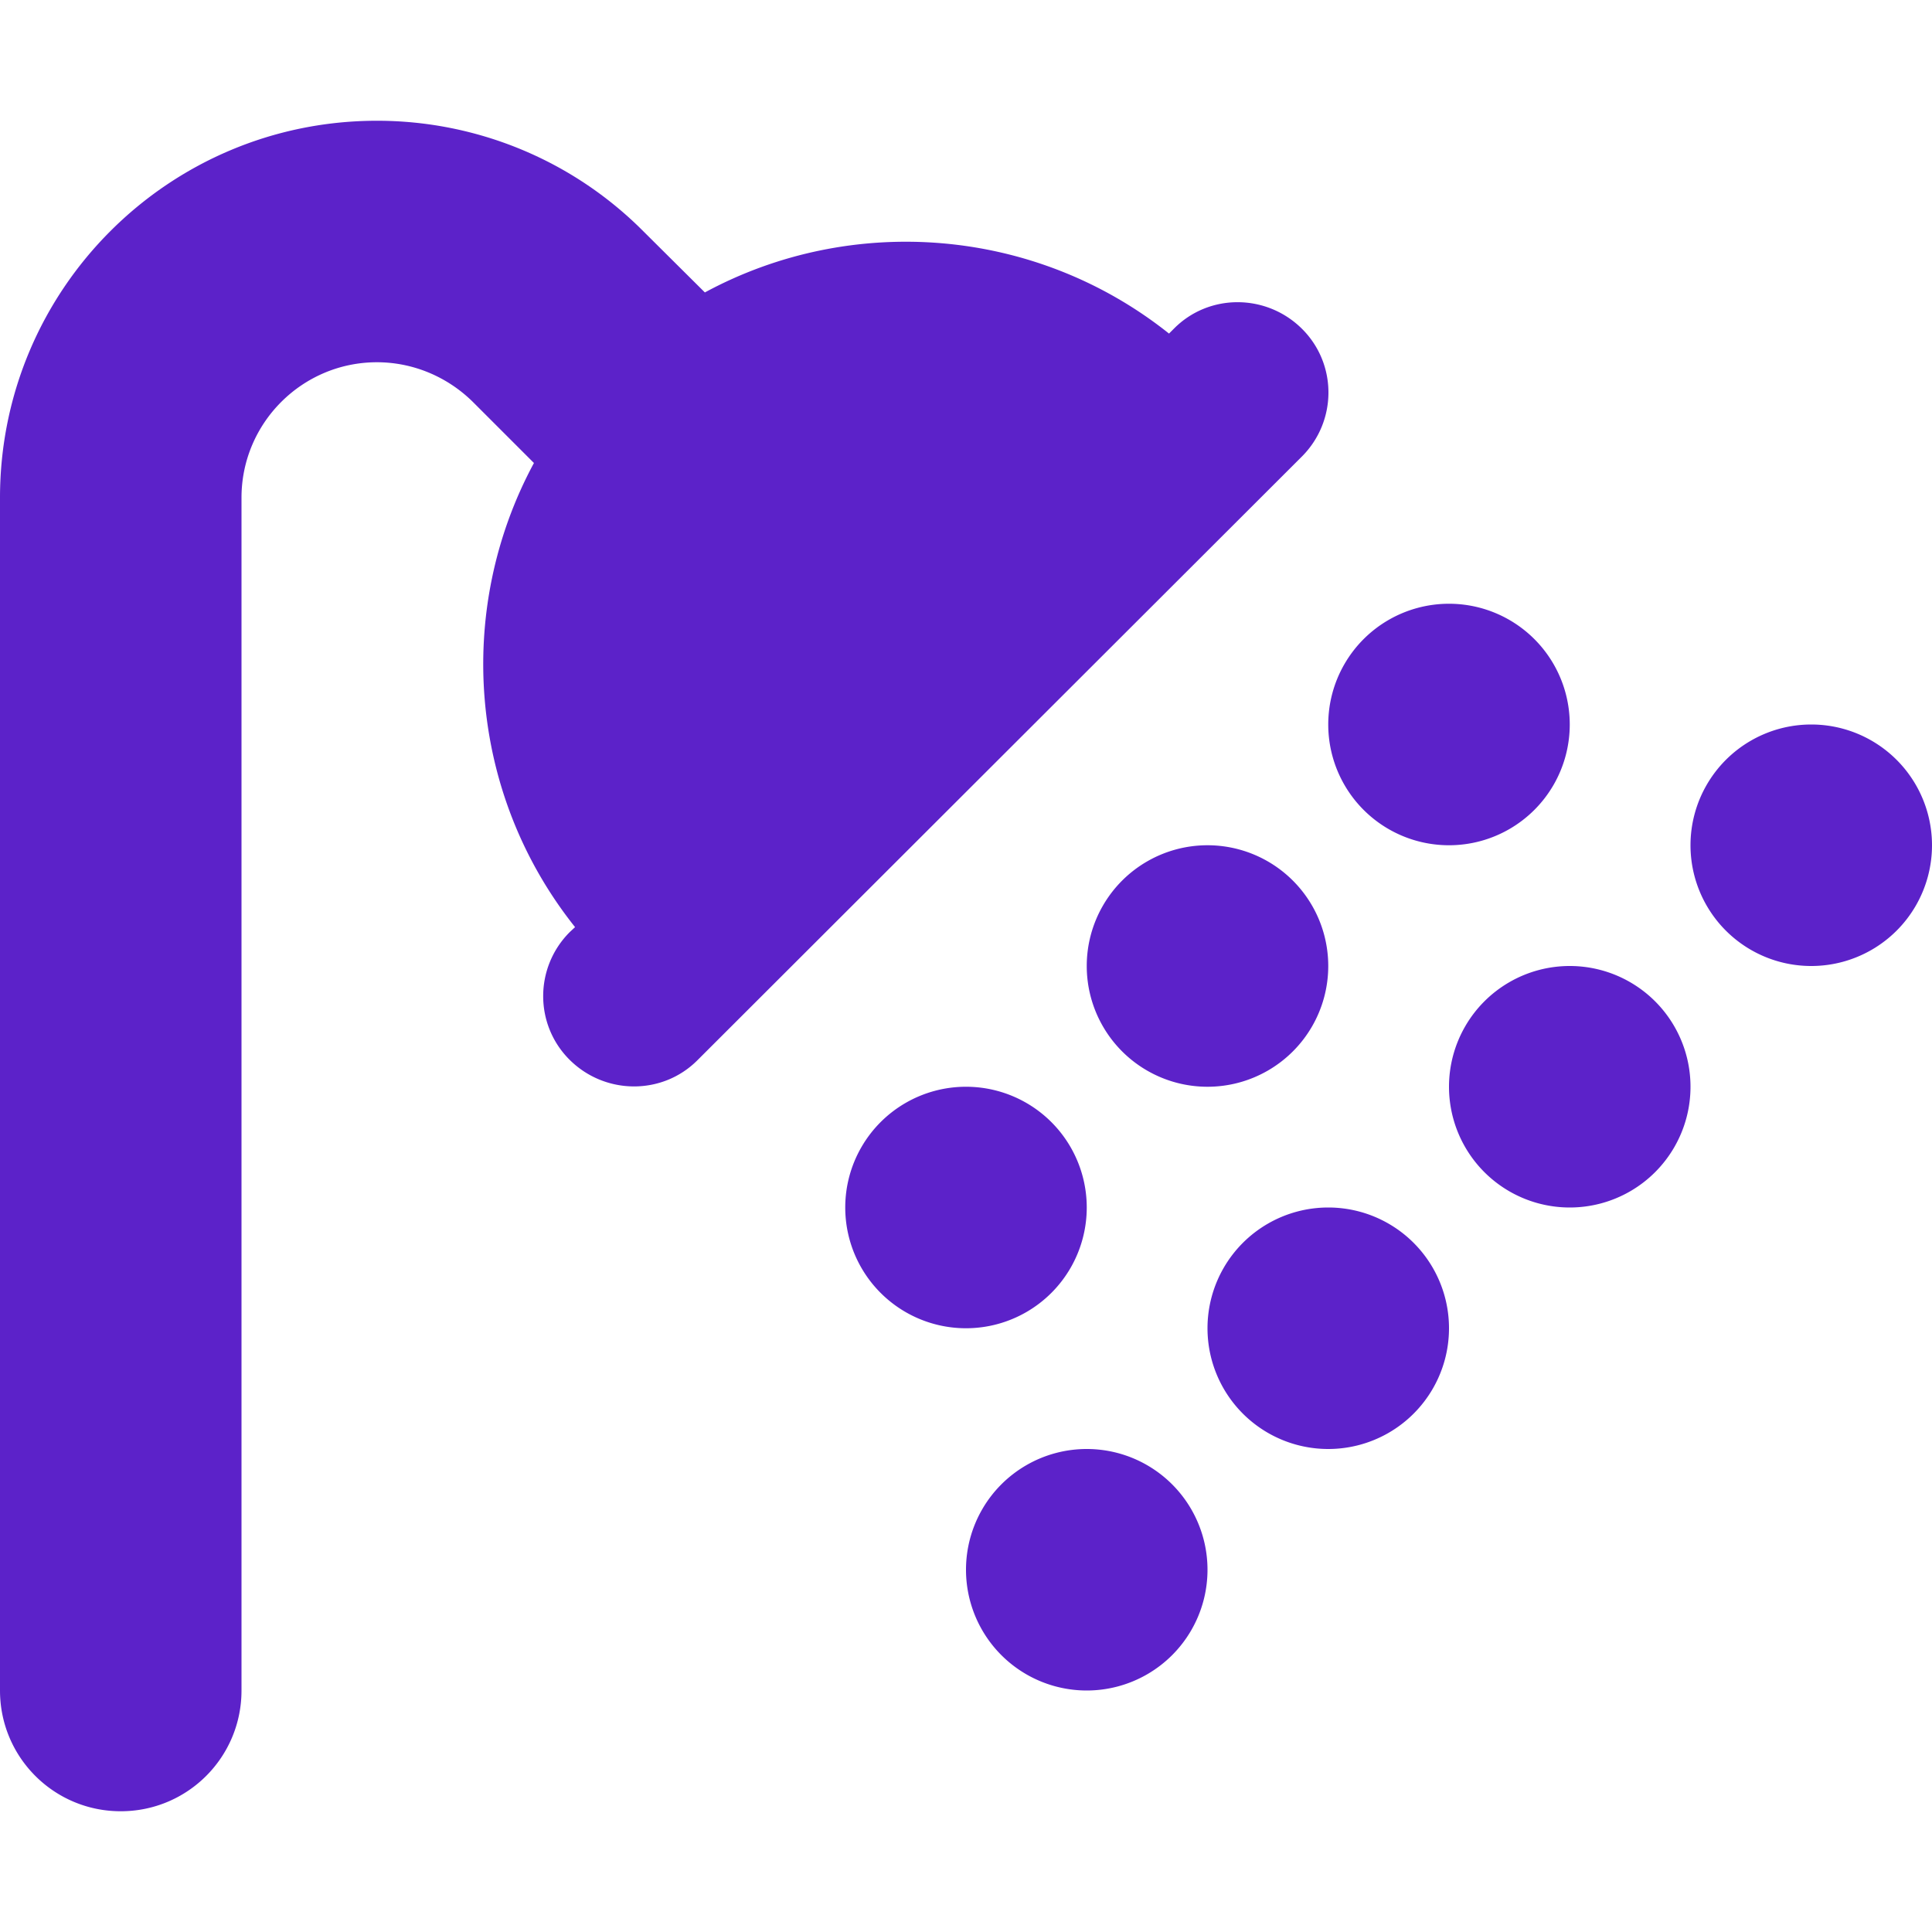 <svg xmlns="http://www.w3.org/2000/svg" width="32" height="32" viewBox="0 0 512 512"><path fill="#5C22C9" d="M64 131.9C64 112.1 80.1 96 99.9 96c9.5 0 18.6 3.8 25.4 10.5l16.2 16.2c-21 38.9-17.4 87.5 10.9 123L151 247c-9.4 9.4-9.4 24.6 0 33.9s24.6 9.4 33.9 0L345 121c9.4-9.4 9.4-24.6 0-33.9s-24.6-9.4-33.9 0l-1.3 1.3c-35.5-28.3-84.2-31.9-123-10.9l-16.3-16.2C151.8 42.5 126.4 32 99.9 32C44.7 32 0 76.7 0 131.9V448c0 17.7 14.3 32 32 32s32-14.3 32-32V131.9zM256 352a32 32 0 1 0 0-64a32 32 0 1 0 0 64zm64 64a32 32 0 1 0-64 0a32 32 0 1 0 64 0zm0-128a32 32 0 1 0 0-64a32 32 0 1 0 0 64zm64 64a32 32 0 1 0-64 0a32 32 0 1 0 64 0zm0-128a32 32 0 1 0 0-64a32 32 0 1 0 0 64zm64 64a32 32 0 1 0-64 0a32 32 0 1 0 64 0zm32-32a32 32 0 1 0 0-64a32 32 0 1 0 0 64z"/></svg>